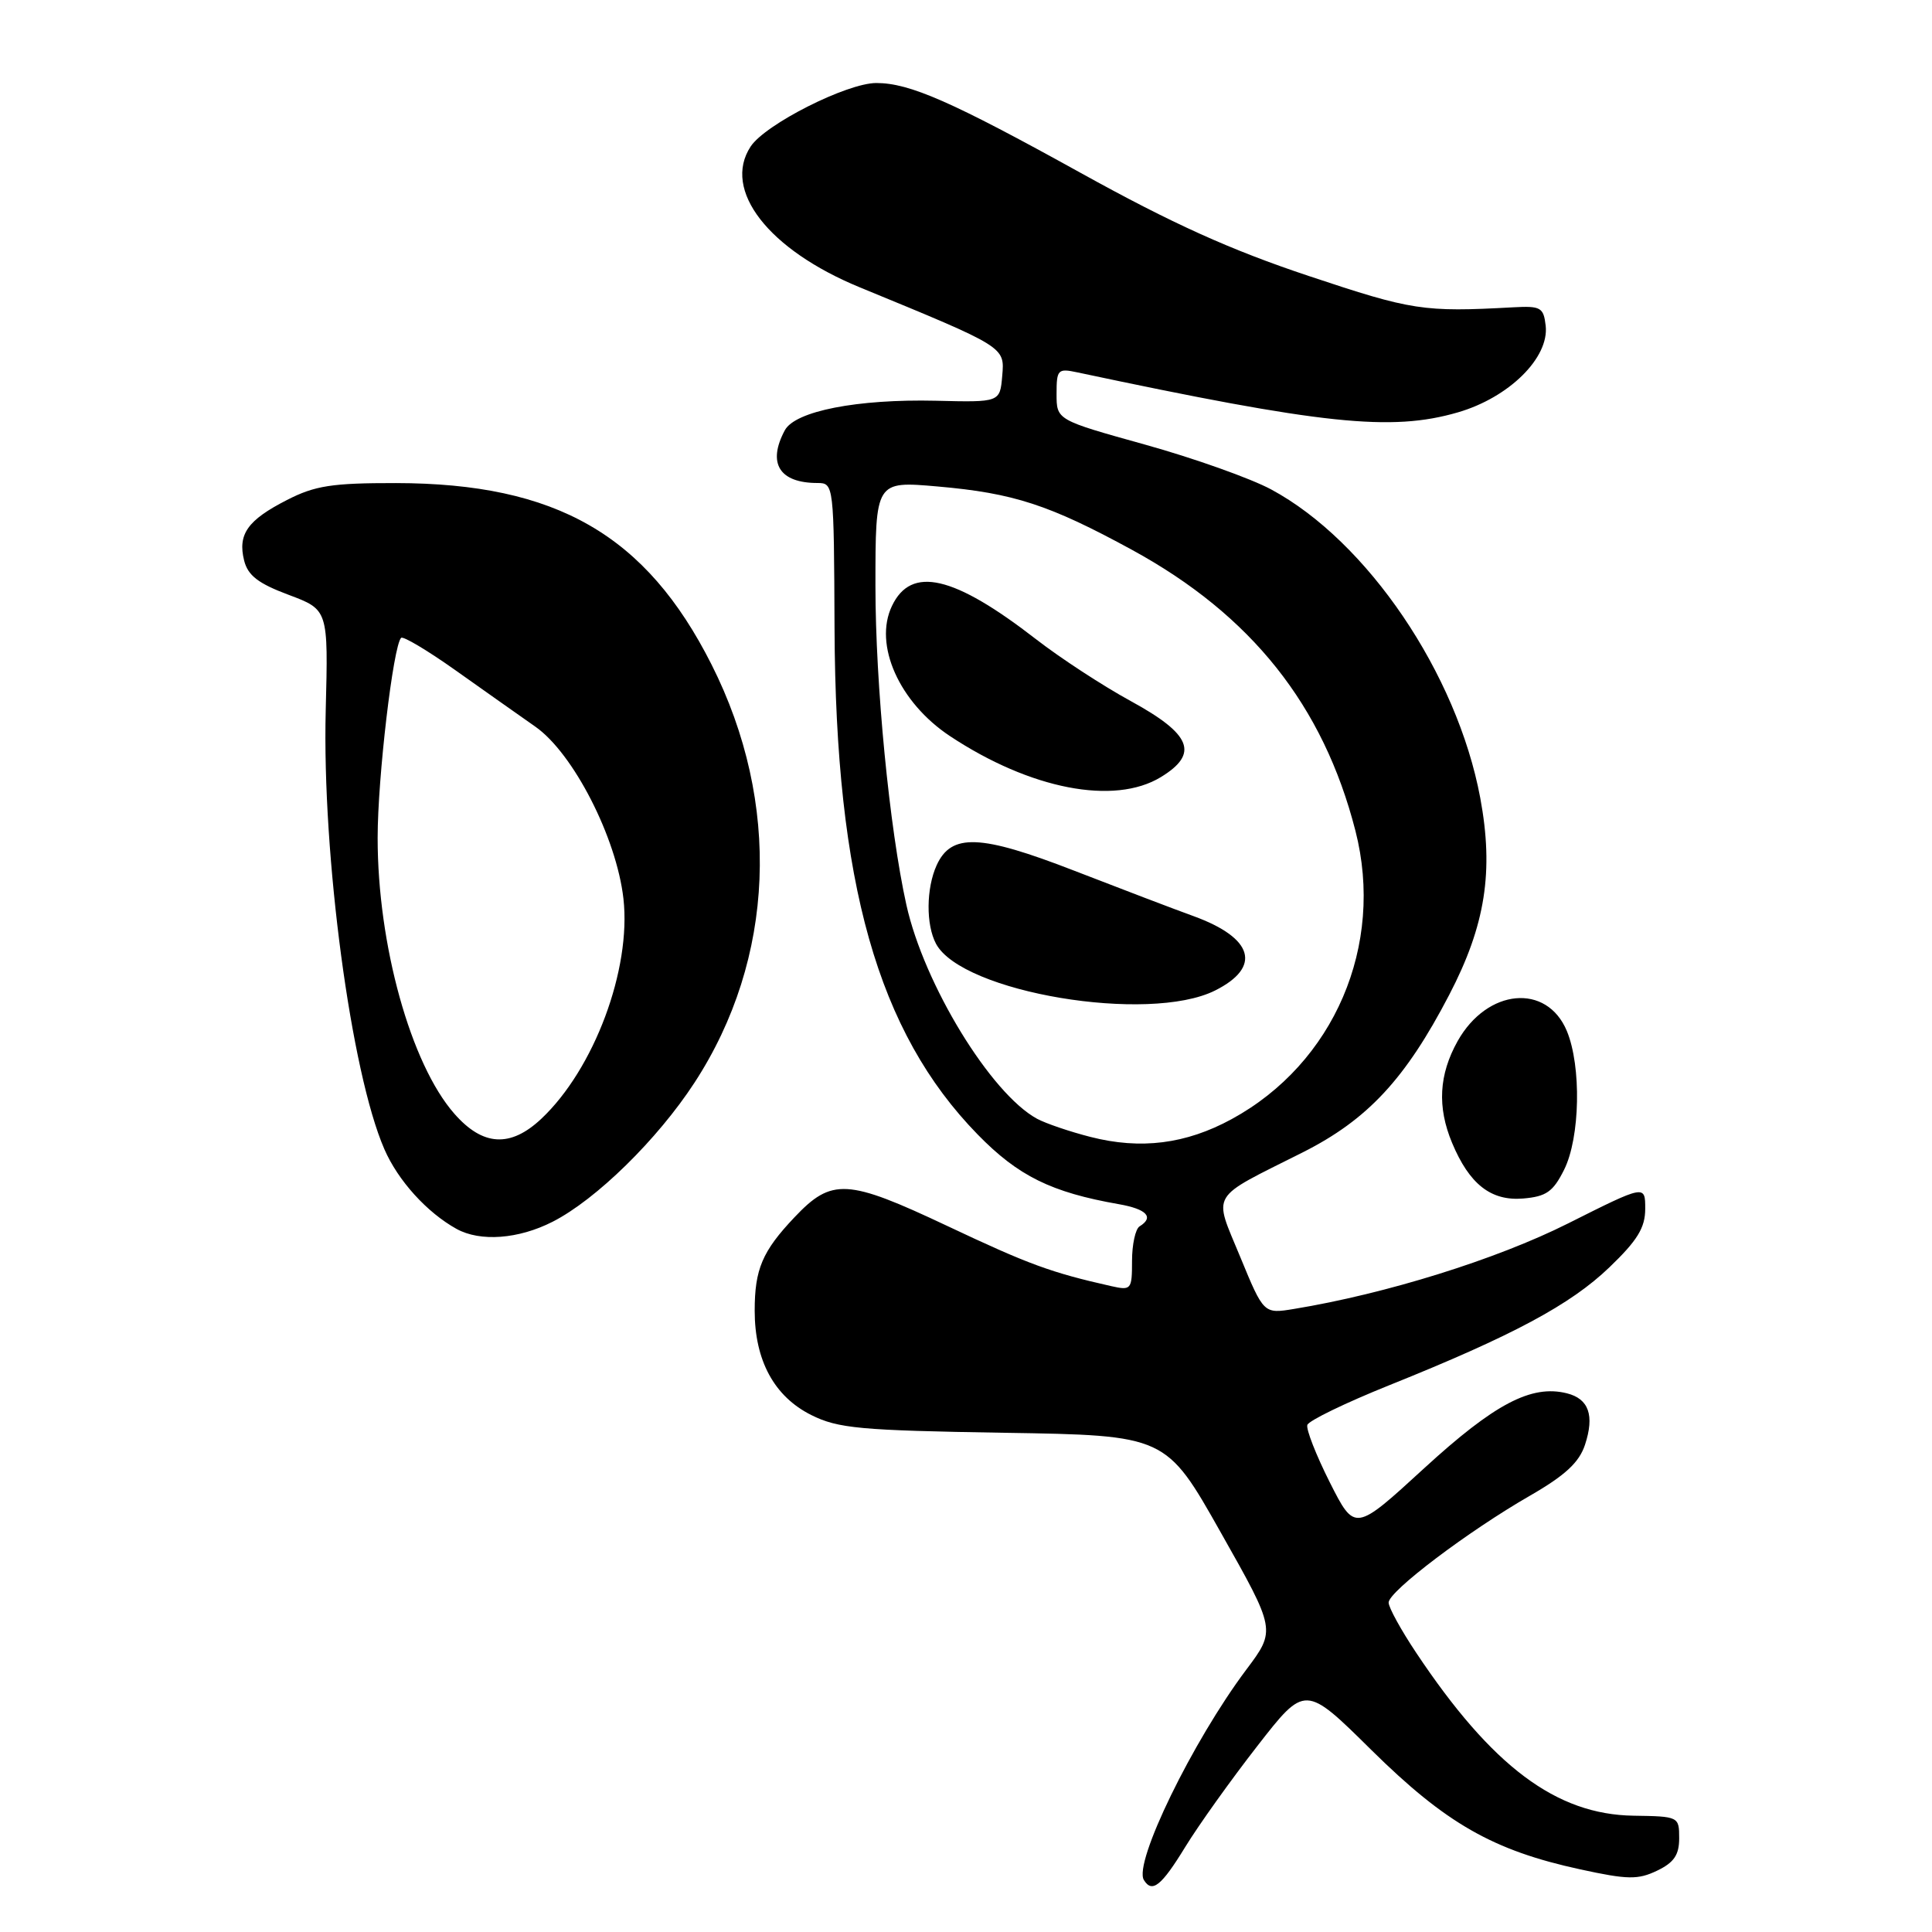 <?xml version="1.0" encoding="UTF-8" standalone="no"?>
<!DOCTYPE svg PUBLIC "-//W3C//DTD SVG 1.1//EN" "http://www.w3.org/Graphics/SVG/1.1/DTD/svg11.dtd" >
<svg xmlns="http://www.w3.org/2000/svg" xmlns:xlink="http://www.w3.org/1999/xlink" version="1.1" viewBox="0 0 256 256">
 <g >
 <path fill="currentColor"
d=" M 157.04 244.75 C 158.81 241.86 163.11 235.84 166.60 231.36 C 172.94 223.21 172.94 223.21 181.72 231.89 C 191.57 241.61 197.82 245.19 209.39 247.70 C 215.68 249.07 217.04 249.09 219.58 247.87 C 221.81 246.80 222.50 245.79 222.50 243.58 C 222.50 240.71 222.44 240.68 216.46 240.59 C 206.20 240.44 197.70 234.07 187.66 219.01 C 185.65 216.00 184.00 213.00 184.00 212.35 C 184.00 210.86 194.53 202.90 202.74 198.18 C 207.39 195.50 209.25 193.78 210.02 191.44 C 211.30 187.55 210.53 185.35 207.62 184.62 C 202.91 183.44 198.03 186.01 188.71 194.55 C 179.52 202.98 179.52 202.98 176.20 196.41 C 174.38 192.79 173.04 189.37 173.23 188.81 C 173.42 188.24 178.29 185.88 184.06 183.56 C 200.47 176.97 208.11 172.87 213.25 167.93 C 216.97 164.36 218.00 162.68 218.00 160.17 C 218.00 156.98 218.00 156.98 207.76 162.12 C 198.28 166.88 183.64 171.44 171.47 173.44 C 167.45 174.10 167.45 174.10 164.35 166.58 C 160.76 157.86 160.08 159.00 172.63 152.69 C 181.22 148.36 186.23 142.97 192.03 131.82 C 196.83 122.60 197.95 115.46 196.14 105.72 C 193.06 89.24 181.17 71.70 168.43 64.85 C 165.72 63.39 158.21 60.72 151.75 58.92 C 140.00 55.65 140.00 55.65 140.00 52.20 C 140.00 48.96 140.17 48.79 142.75 49.34 C 175.27 56.25 184.33 57.21 193.18 54.64 C 199.96 52.67 205.30 47.39 204.81 43.15 C 204.53 40.73 204.15 40.52 200.50 40.72 C 188.60 41.37 187.11 41.14 173.45 36.58 C 163.01 33.10 155.39 29.66 143.16 22.89 C 126.12 13.46 120.53 11.00 116.12 11.00 C 112.22 11.00 101.39 16.47 99.46 19.42 C 95.68 25.19 101.81 33.09 113.94 38.08 C 133.29 46.04 133.13 45.94 132.80 49.81 C 132.50 53.31 132.50 53.31 124.00 53.10 C 113.61 52.86 105.35 54.47 103.99 57.02 C 101.65 61.39 103.27 64.00 108.33 64.00 C 110.48 64.01 110.50 64.20 110.58 83.25 C 110.72 117.02 116.30 136.76 129.55 150.33 C 134.91 155.82 139.29 157.99 148.25 159.56 C 151.95 160.21 152.96 161.29 151.00 162.50 C 150.45 162.84 150.00 164.90 150.00 167.08 C 150.00 170.88 149.89 171.01 147.25 170.42 C 139.25 168.62 136.33 167.55 125.53 162.45 C 112.24 156.18 110.22 156.07 105.27 161.30 C 101.01 165.80 100.00 168.17 100.00 173.68 C 100.00 180.27 102.59 185.05 107.50 187.50 C 111.05 189.27 113.92 189.54 133.00 189.85 C 154.50 190.19 154.50 190.19 161.78 203.10 C 169.07 216.00 169.07 216.00 165.13 221.25 C 158.03 230.72 150.17 246.85 151.57 249.11 C 152.66 250.88 153.88 249.91 157.04 244.75 Z  M 73.22 161.89 C 79.01 158.94 87.13 150.97 92.03 143.45 C 102.71 127.06 103.55 106.42 94.28 88.05 C 85.61 70.87 73.73 64.04 52.46 64.01 C 44.01 64.00 41.73 64.35 38.03 66.25 C 32.80 68.92 31.48 70.79 32.35 74.28 C 32.85 76.26 34.23 77.32 38.25 78.82 C 43.50 80.79 43.50 80.79 43.16 94.14 C 42.67 113.38 46.51 142.13 50.93 152.27 C 52.74 156.44 56.58 160.67 60.50 162.84 C 63.64 164.57 68.71 164.19 73.22 161.89 Z  M 207.25 155.00 C 209.38 150.74 209.56 141.28 207.61 136.60 C 204.95 130.25 197.07 130.98 193.15 137.94 C 190.66 142.39 190.42 146.68 192.41 151.44 C 194.70 156.92 197.56 159.16 201.81 158.81 C 204.89 158.55 205.79 157.92 207.25 155.00 Z  M 144.50 150.65 C 141.75 149.95 138.56 148.86 137.41 148.24 C 131.28 144.90 122.44 130.44 120.10 119.90 C 117.86 109.81 116.00 90.68 116.00 77.66 C 116.00 63.74 116.00 63.74 124.23 64.46 C 134.31 65.34 139.05 66.89 150.00 72.86 C 165.81 81.49 175.35 93.48 179.60 110.08 C 183.49 125.27 176.78 140.90 163.20 148.29 C 157.13 151.60 151.14 152.35 144.50 150.65 Z  M 161.00 131.25 C 167.21 128.14 166.10 124.29 158.17 121.40 C 155.60 120.47 148.47 117.75 142.31 115.36 C 129.89 110.54 126.05 110.39 124.11 114.65 C 122.72 117.71 122.68 122.53 124.03 125.06 C 127.49 131.51 152.19 135.65 161.00 131.25 Z  M 153.82 102.97 C 158.91 99.86 157.89 97.30 149.82 92.89 C 146.14 90.88 140.52 87.21 137.32 84.73 C 126.37 76.24 120.74 74.93 118.19 80.29 C 115.73 85.43 119.15 93.08 125.88 97.54 C 136.52 104.58 147.63 106.74 153.82 102.97 Z  M 60.21 147.58 C 54.43 141.01 50.03 125.17 50.04 111.00 C 50.04 103.05 52.10 85.57 53.15 84.52 C 53.41 84.26 56.62 86.17 60.29 88.77 C 63.96 91.37 68.75 94.76 70.94 96.29 C 75.97 99.81 81.70 111.01 82.61 119.09 C 83.66 128.45 78.72 141.67 71.72 148.25 C 67.63 152.09 63.98 151.88 60.21 147.58 Z "/>
</g>
</svg>